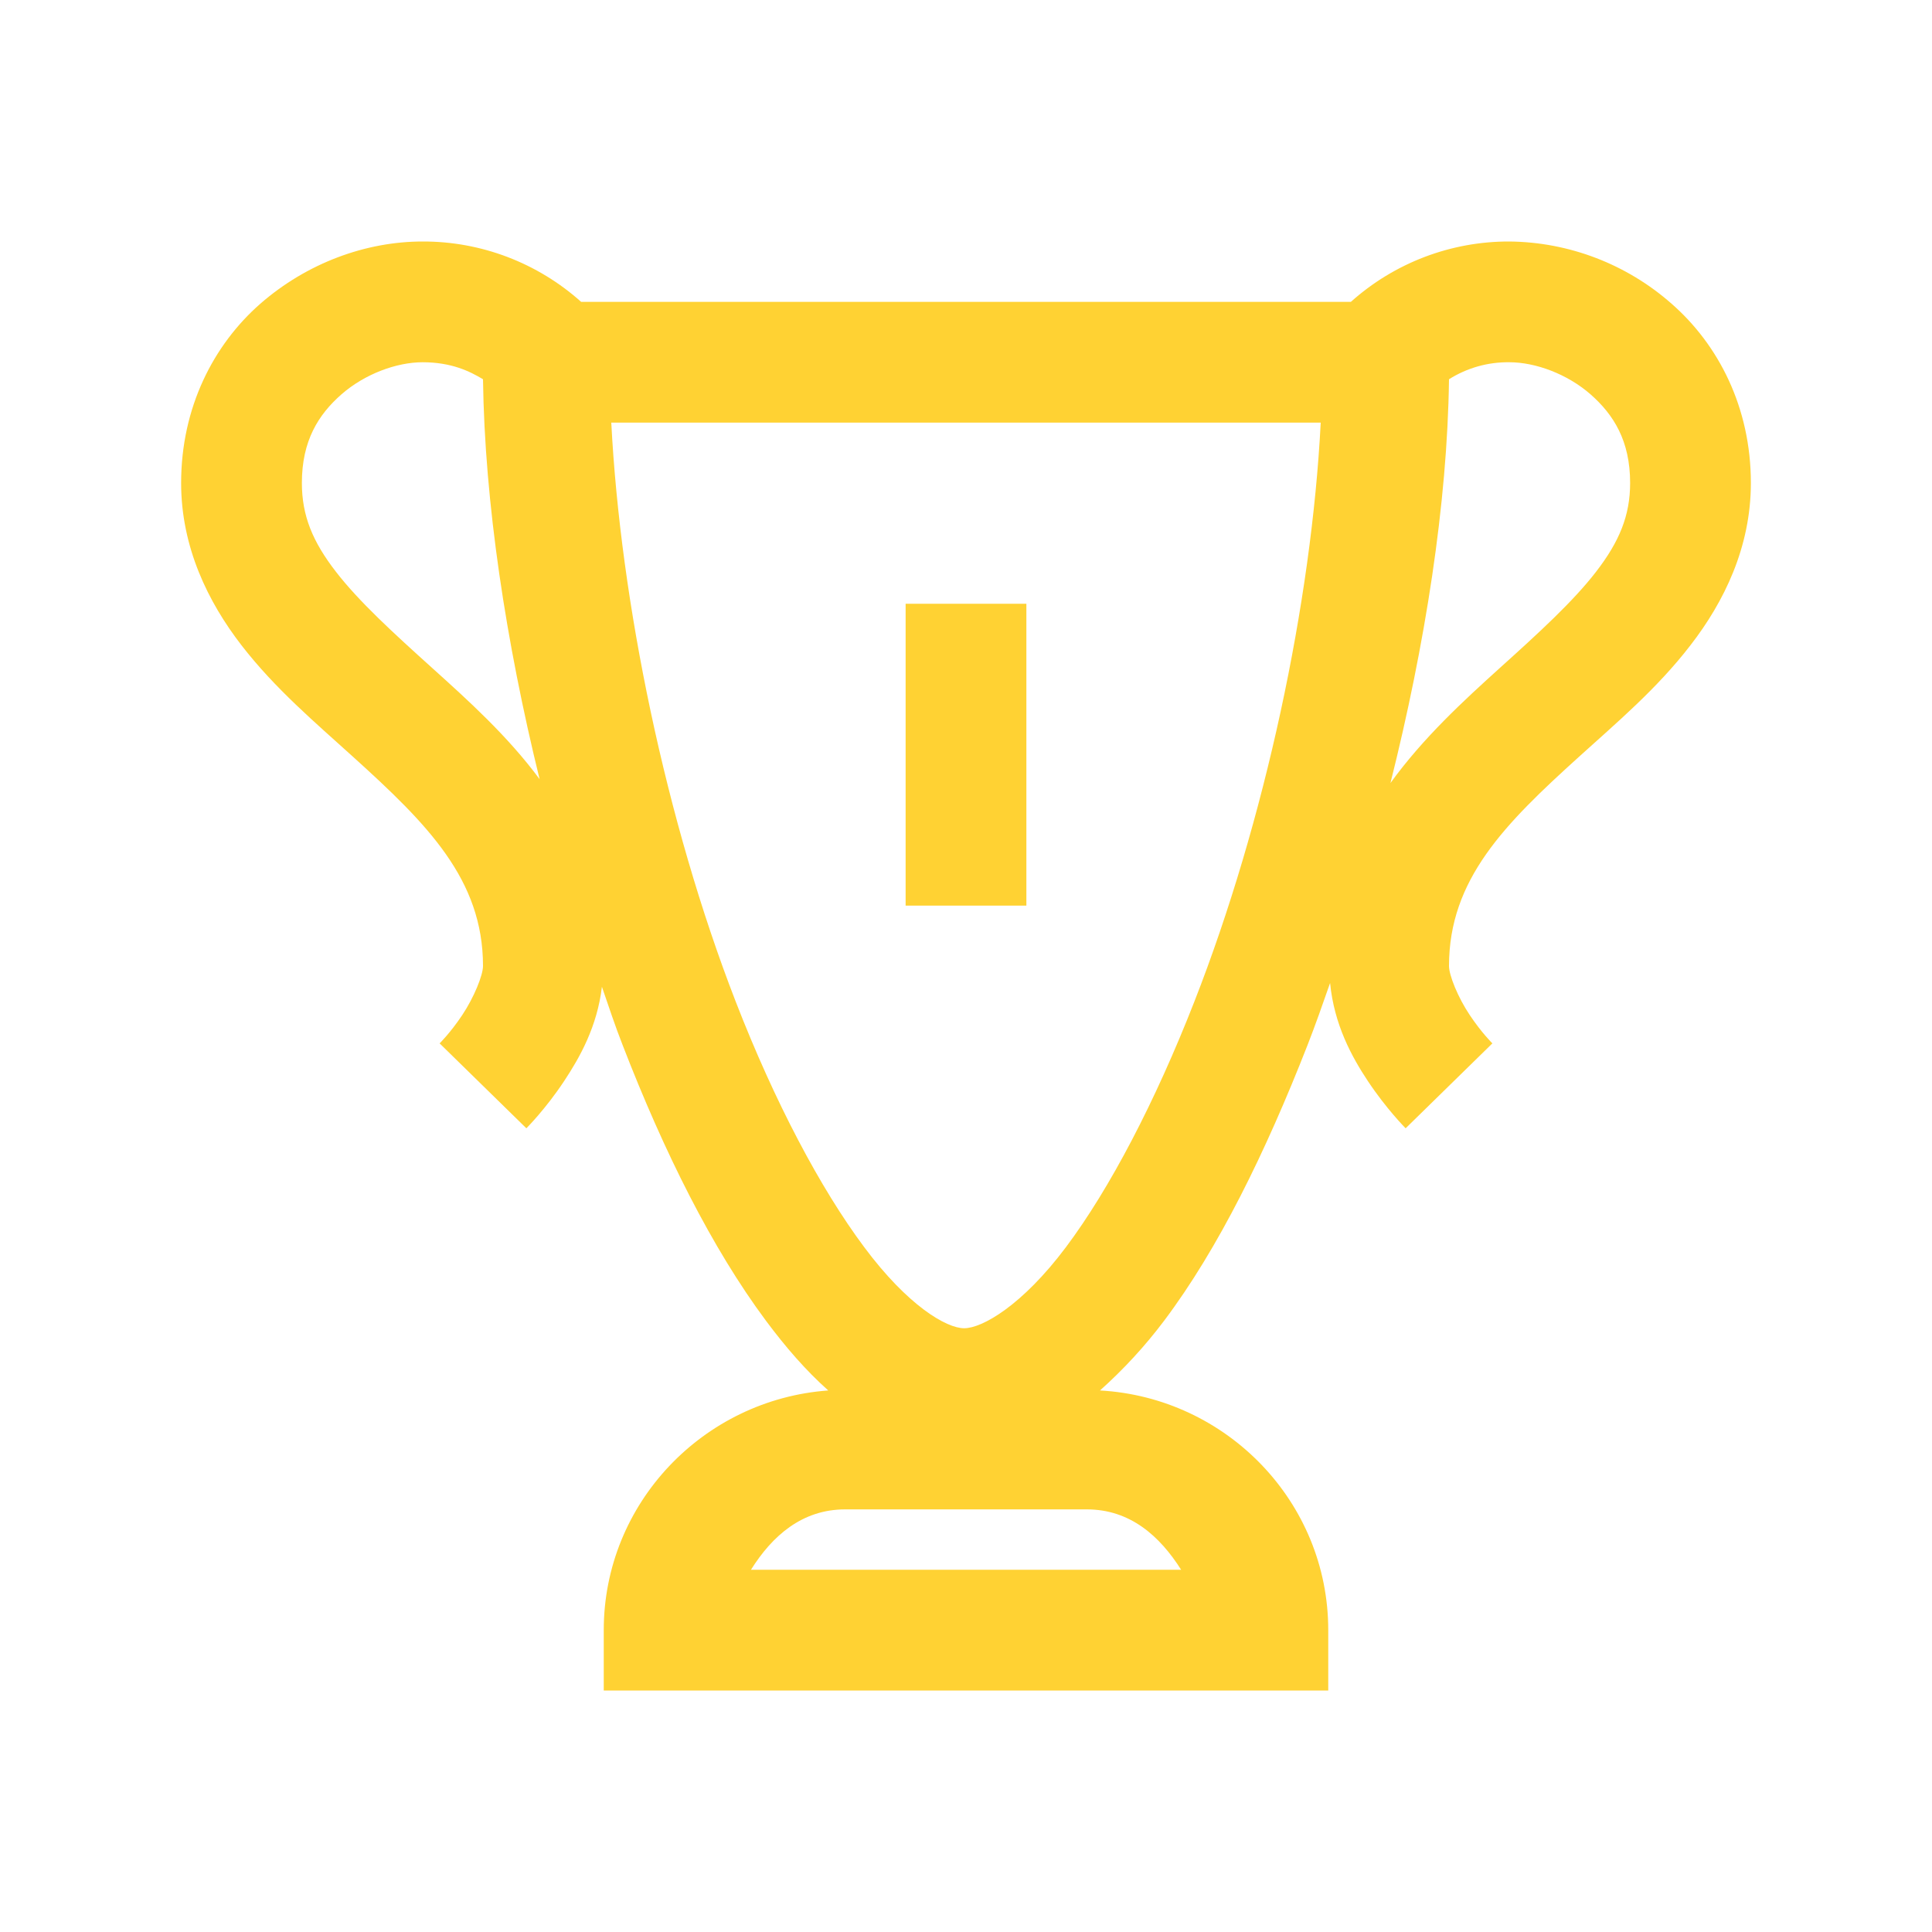 <svg width="20" height="20" viewBox="0 0 20 20" fill="none" xmlns="http://www.w3.org/2000/svg">
<g id="la:trophy">
<path id="Vector" d="M4.375 2.5C3.787 2.5 3.179 2.722 2.695 3.144C2.212 3.567 1.875 4.216 1.875 5C1.875 5.664 2.153 6.231 2.5 6.68C2.847 7.129 3.267 7.483 3.652 7.832C4.424 8.53 5 9.104 5 10C5 10.095 4.907 10.325 4.785 10.508C4.663 10.691 4.551 10.801 4.551 10.801L5.449 11.68C5.449 11.68 5.649 11.48 5.84 11.191C6.003 10.945 6.182 10.627 6.231 10.215C6.301 10.418 6.369 10.625 6.446 10.82C6.875 11.929 7.371 12.922 7.929 13.672C8.133 13.946 8.342 14.187 8.574 14.394C7.282 14.488 6.25 15.561 6.25 16.875V17.5H13.75V16.875C13.75 15.547 12.697 14.467 11.387 14.394C11.631 14.176 11.854 13.934 12.051 13.672C12.613 12.925 13.101 11.928 13.535 10.82C13.616 10.613 13.694 10.391 13.769 10.176C13.811 10.606 13.992 10.938 14.16 11.191C14.351 11.479 14.551 11.68 14.551 11.68L15.449 10.801C15.449 10.801 15.337 10.691 15.215 10.508C15.092 10.325 15 10.095 15 10C15 9.104 15.576 8.53 16.348 7.832C16.733 7.483 17.154 7.129 17.5 6.679C17.847 6.231 18.125 5.664 18.125 5C18.125 4.216 17.788 3.567 17.304 3.144C16.84 2.735 16.244 2.506 15.625 2.5C15.02 2.498 14.435 2.721 13.984 3.125H6.016C5.565 2.721 4.98 2.498 4.375 2.5ZM4.375 3.75C4.671 3.75 4.861 3.842 5 3.926C5.017 5.201 5.237 6.646 5.586 8.066C5.254 7.617 4.839 7.244 4.473 6.914C4.077 6.557 3.716 6.228 3.477 5.918C3.237 5.608 3.125 5.339 3.125 5C3.125 4.562 3.296 4.292 3.535 4.082C3.775 3.872 4.104 3.75 4.375 3.75ZM15.625 3.75C15.896 3.75 16.225 3.872 16.465 4.082C16.704 4.292 16.875 4.563 16.875 5C16.875 5.339 16.762 5.608 16.523 5.918C16.284 6.228 15.923 6.557 15.527 6.914C15.154 7.251 14.731 7.639 14.394 8.106C14.753 6.674 14.983 5.217 15 3.926C15.187 3.808 15.404 3.747 15.625 3.75ZM6.328 4.375H13.672C13.577 6.233 13.096 8.499 12.363 10.371C11.958 11.406 11.489 12.304 11.035 12.91C10.581 13.516 10.166 13.75 9.981 13.75C9.797 13.75 9.397 13.516 8.946 12.91C8.494 12.305 8.02 11.409 7.617 10.371C6.889 8.496 6.423 6.223 6.328 4.375ZM9.375 6.25V9.375H10.625V6.25H9.375ZM8.75 15.625H11.25C11.699 15.625 12.006 15.901 12.227 16.25H7.774C7.993 15.901 8.301 15.625 8.75 15.625Z" fill="#FFD233"/>
</g>
</svg>
